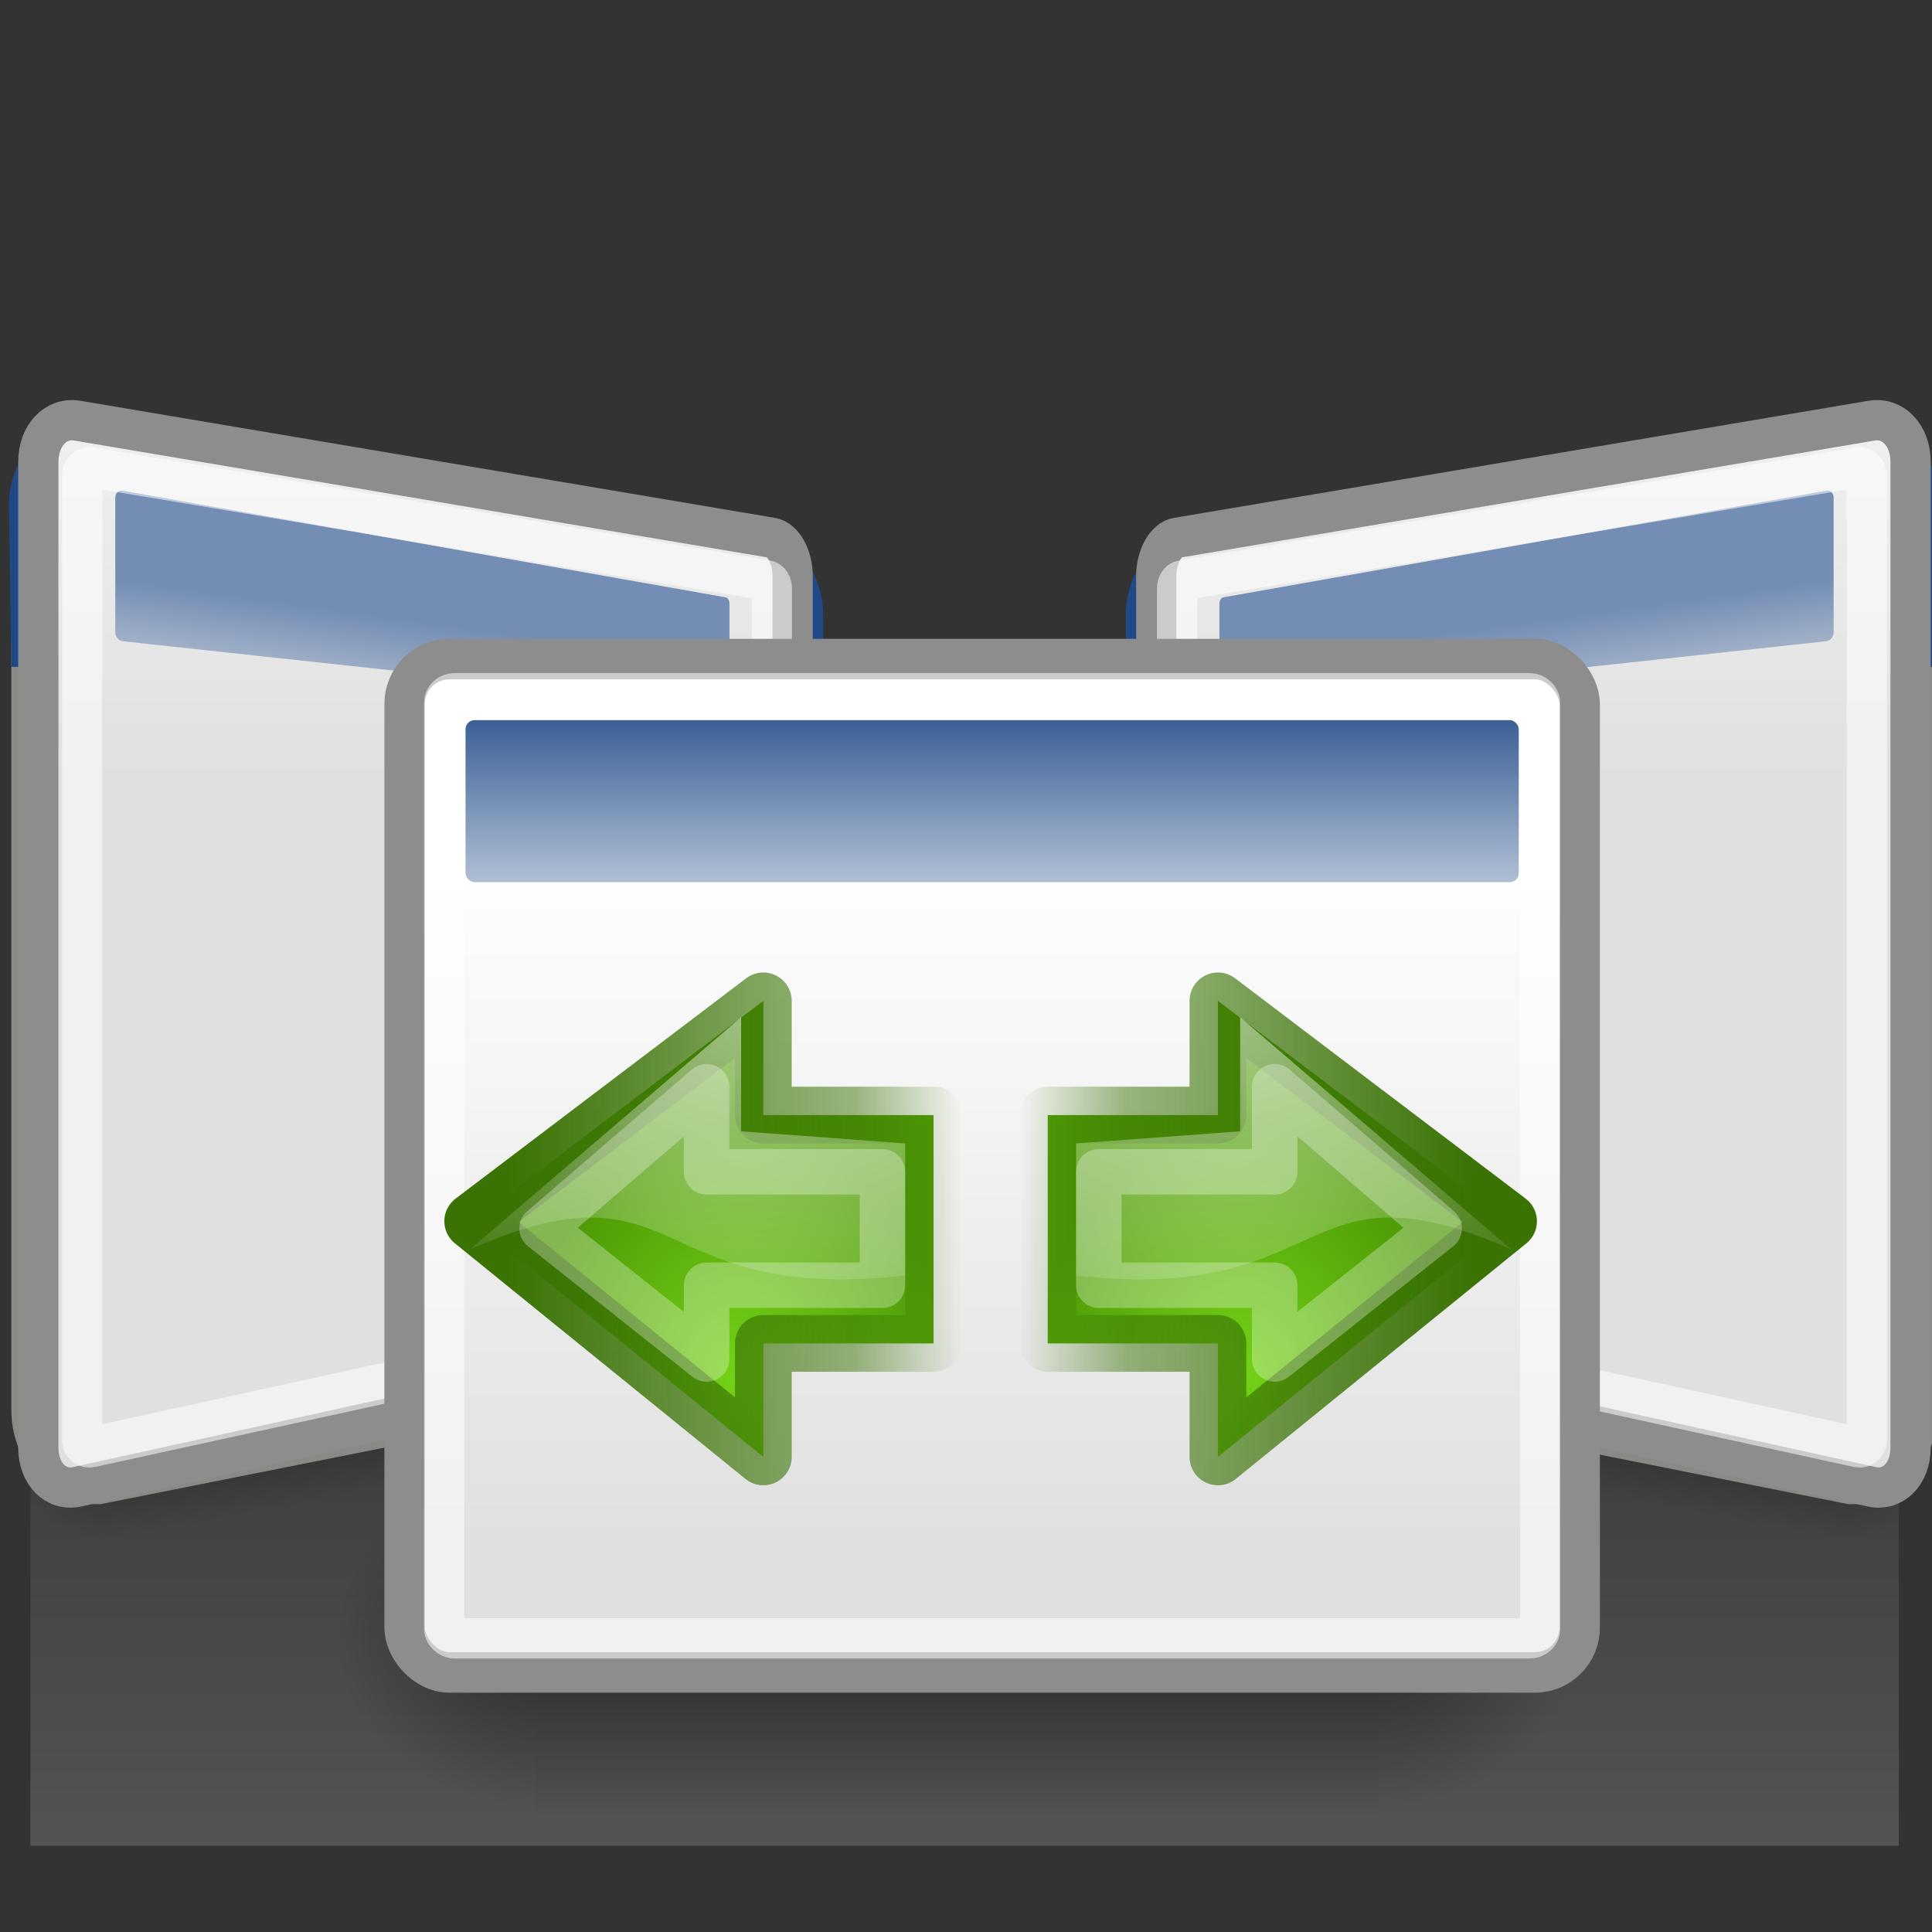 <?xml version="1.0" encoding="UTF-8" standalone="no"?>
<!-- Created with Inkscape (http://www.inkscape.org/) -->

<svg
   xmlns:dc="http://purl.org/dc/elements/1.1/"
   xmlns:cc="http://creativecommons.org/ns#"
   xmlns:rdf="http://www.w3.org/1999/02/22-rdf-syntax-ns#"
   xmlns:svg="http://www.w3.org/2000/svg"
   xmlns="http://www.w3.org/2000/svg"
   xmlns:xlink="http://www.w3.org/1999/xlink"
   xmlns:sodipodi="http://sodipodi.sourceforge.net/DTD/sodipodi-0.dtd"
   xmlns:inkscape="http://www.inkscape.org/namespaces/inkscape"
   inkscape:output_extension="org.inkscape.output.svg.inkscape"
   sodipodi:docname="plugin-shift.svg"
   inkscape:version="0.47+devel r9474"
   sodipodi:version="0.32"
   id="svg11622"
   height="48"
   width="48"
   version="1.0">
  <rect width="100%" height="100%" fill="#333333" stroke="none"/>
  <sodipodi:namedview
     inkscape:window-height="710"
     inkscape:window-width="1278"
     inkscape:pageshadow="2"
     inkscape:pageopacity="0.0"
     guidetolerance="10.0"
     gridtolerance="10.0"
     objecttolerance="10.0"
     borderopacity="1.0"
     bordercolor="#666666"
     pagecolor="#ffffff"
     id="base"
     showguides="true"
     inkscape:guide-bbox="true"
     inkscape:zoom="7.5572037"
     inkscape:cx="0.77712459"
     inkscape:cy="24.172612"
     inkscape:window-x="0"
     inkscape:window-y="49"
     inkscape:current-layer="svg11622"
     showgrid="false"
     inkscape:snap-global="false"
     inkscape:showpageshadow="false"
     showborder="true"
     inkscape:window-maximized="0">
    <inkscape:grid
       snapvisiblegridlinesonly="true"
       empspacing="5"
       enabled="true"
       visible="true"
       id="grid8136"
       type="xygrid" />
  </sodipodi:namedview>
  <defs
     id="defs11624">
    <linearGradient
       id="linearGradient5919"
       inkscape:collect="always">
      <stop
         id="stop5921"
         offset="0"
         style="stop-color:#738db4;stop-opacity:1;" />
      <stop
         id="stop5923"
         offset="1"
         style="stop-color:#738db4;stop-opacity:0;" />
    </linearGradient>
    <linearGradient
       id="linearGradient4273"
       inkscape:collect="always">
      <stop
         id="stop4275"
         offset="0"
         style="stop-color:#d3d7cf;stop-opacity:1" />
      <stop
         id="stop4277"
         offset="1"
         style="stop-color:#000000;stop-opacity:1" />
    </linearGradient>
    <linearGradient
       id="linearGradient47870">
      <stop
         offset="0"
         style="stop-color:#000000;stop-opacity:0"
         id="stop47872" />
      <stop
         offset="0.5"
         style="stop-color:#000000;stop-opacity:1"
         id="stop47878" />
      <stop
         offset="1"
         style="stop-color:#000000;stop-opacity:0"
         id="stop47874" />
    </linearGradient>
    <linearGradient
       id="linearGradient51765">
      <stop
         offset="0"
         style="stop-color:#000000;stop-opacity:1"
         id="stop51767" />
      <stop
         offset="1"
         style="stop-color:#000000;stop-opacity:0"
         id="stop51769" />
    </linearGradient>
    <linearGradient
       id="linearGradient2781">
      <stop
         offset="0"
         style="stop-color:#d3d7cf;stop-opacity:1"
         id="stop2783" />
      <stop
         offset="1"
         style="stop-color:#eeeeec;stop-opacity:1"
         id="stop2785" />
    </linearGradient>
    <linearGradient
       id="linearGradient3674">
      <stop
         offset="0"
         style="stop-color:#3465a4;stop-opacity:1"
         id="stop3676" />
      <stop
         offset="1"
         style="stop-color:#729fcf;stop-opacity:1"
         id="stop3678" />
    </linearGradient>
    <linearGradient
       id="linearGradient3690">
      <stop
         offset="0"
         style="stop-color:#ffffff;stop-opacity:1"
         id="stop3692" />
      <stop
         offset="1"
         style="stop-color:#ffffff;stop-opacity:0.469"
         id="stop3694" />
    </linearGradient>
    <linearGradient
       gradientTransform="matrix(0.732,0,0,0.652,0.846,3.906)"
       gradientUnits="userSpaceOnUse"
       y2="34"
       x2="30.625"
       y1="64.375"
       x1="30.625"
       id="linearGradient4279"
       xlink:href="#linearGradient4273"
       inkscape:collect="always" />
    <linearGradient
       id="linearGradient5048">
      <stop
         id="stop5050"
         offset="0"
         style="stop-color:black;stop-opacity:0;" />
      <stop
         style="stop-color:black;stop-opacity:1;"
         offset="0.5"
         id="stop5056" />
      <stop
         id="stop5052"
         offset="1"
         style="stop-color:black;stop-opacity:0;" />
    </linearGradient>
    <linearGradient
       id="linearGradient5060"
       inkscape:collect="always">
      <stop
         id="stop5062"
         offset="0"
         style="stop-color:black;stop-opacity:1;" />
      <stop
         id="stop5064"
         offset="1"
         style="stop-color:black;stop-opacity:0;" />
    </linearGradient>
    <linearGradient
       id="linearGradient3832">
      <stop
         id="stop3834"
         offset="0"
         style="stop-color:#ffffff;stop-opacity:1;" />
      <stop
         id="stop3836"
         offset="1"
         style="stop-color:#e0e0e0;stop-opacity:1;" />
    </linearGradient>
    <linearGradient
       id="linearGradient4816"
       inkscape:collect="always">
      <stop
         id="stop4818"
         offset="0"
         style="stop-color:#204a87;stop-opacity:1;" />
      <stop
         id="stop4820"
         offset="1"
         style="stop-color:#204a87;stop-opacity:0;" />
    </linearGradient>
    <linearGradient
       inkscape:collect="always"
       xlink:href="#linearGradient5048"
       id="linearGradient6294"
       gradientUnits="userSpaceOnUse"
       gradientTransform="matrix(2.774,0,0,1.97,-1892.179,-872.885)"
       x1="302.857"
       y1="366.648"
       x2="302.857"
       y2="609.505" />
    <radialGradient
       inkscape:collect="always"
       xlink:href="#linearGradient5060"
       id="radialGradient6296"
       gradientUnits="userSpaceOnUse"
       gradientTransform="matrix(2.774,0,0,1.97,-1891.633,-872.885)"
       cx="605.714"
       cy="486.648"
       fx="605.714"
       fy="486.648"
       r="117.143" />
    <radialGradient
       inkscape:collect="always"
       xlink:href="#linearGradient5060"
       id="radialGradient6298"
       gradientUnits="userSpaceOnUse"
       gradientTransform="matrix(-2.774,0,0,1.97,112.762,-872.885)"
       cx="605.714"
       cy="486.648"
       fx="605.714"
       fy="486.648"
       r="117.143" />
    <linearGradient
       inkscape:collect="always"
       xlink:href="#linearGradient3832"
       id="linearGradient6300"
       gradientUnits="userSpaceOnUse"
       gradientTransform="matrix(9.359,0,0,8.175,-302.071,87.365)"
       x1="17.881"
       y1="11.073"
       x2="17.881"
       y2="21.768" />
    <linearGradient
       inkscape:collect="always"
       xlink:href="#linearGradient4816"
       id="linearGradient6302"
       gradientUnits="userSpaceOnUse"
       gradientTransform="matrix(9.417,0,0,8.301,-300.261,91.621)"
       x1="13.268"
       y1="7.719"
       x2="13.268"
       y2="12.481" />
    <linearGradient
       inkscape:collect="always"
       xlink:href="#linearGradient47870"
       id="linearGradient3178"
       gradientUnits="userSpaceOnUse"
       gradientTransform="matrix(0.979,0,0,0.715,-8.501,52.113)"
       x1="32.085"
       y1="-14.402"
       x2="32.085"
       y2="-5.563" />
    <radialGradient
       inkscape:collect="always"
       xlink:href="#linearGradient51765"
       id="radialGradient3180"
       gradientUnits="userSpaceOnUse"
       gradientTransform="matrix(1.958,-8.146468e-7,6.6614241e-7,1.457,-59.018,62.738)"
       cx="51.438"
       cy="-12.203"
       fx="51.438"
       fy="-12.203"
       r="2.172" />
    <radialGradient
       inkscape:collect="always"
       xlink:href="#linearGradient51765"
       id="radialGradient3182"
       gradientUnits="userSpaceOnUse"
       gradientTransform="matrix(-1.958,-9.2540678e-8,-1.2888861e-7,1.457,110.018,62.738)"
       cx="51.438"
       cy="-12.203"
       fx="51.438"
       fy="-12.203"
       r="2.172" />
    <linearGradient
       inkscape:collect="always"
       xlink:href="#linearGradient2781"
       id="linearGradient3184"
       gradientUnits="userSpaceOnUse"
       gradientTransform="matrix(0.832,0,0,0.794,48.73,7.391)"
       x1="24.926"
       y1="40"
       x2="24.926"
       y2="19.539" />
    <linearGradient
       inkscape:collect="always"
       xlink:href="#linearGradient3674"
       id="linearGradient3186"
       gradientUnits="userSpaceOnUse"
       gradientTransform="matrix(0.832,0,0,0.863,48.73,6.423)"
       x1="23.069"
       y1="6.799"
       x2="23.069"
       y2="12.403" />
    <linearGradient
       inkscape:collect="always"
       xlink:href="#linearGradient3690"
       id="linearGradient3188"
       gradientUnits="userSpaceOnUse"
       gradientTransform="matrix(0.758,0,0,0.758,50.579,8.101)"
       x1="9.5"
       y1="16.264"
       x2="9.5"
       y2="13.409" />
    <linearGradient
       inkscape:collect="always"
       xlink:href="#linearGradient3832"
       id="linearGradient3190"
       gradientUnits="userSpaceOnUse"
       gradientTransform="matrix(9.359,0,0,8.175,406.981,-86.499)"
       x1="17.881"
       y1="11.073"
       x2="17.881"
       y2="21.768" />
    <linearGradient
       inkscape:collect="always"
       xlink:href="#linearGradient5919"
       id="linearGradient3192"
       gradientUnits="userSpaceOnUse"
       gradientTransform="matrix(0.902,0,0,0.902,180.785,-27.42)"
       x1="238.259"
       y1="108.91"
       x2="241.121"
       y2="129.659" />
    <linearGradient
       inkscape:collect="always"
       xlink:href="#linearGradient47870"
       id="linearGradient3194"
       gradientUnits="userSpaceOnUse"
       gradientTransform="matrix(0.979,0,0,0.715,-8.501,52.113)"
       x1="32.085"
       y1="-14.402"
       x2="32.085"
       y2="-5.563" />
    <radialGradient
       inkscape:collect="always"
       xlink:href="#linearGradient51765"
       id="radialGradient3196"
       gradientUnits="userSpaceOnUse"
       gradientTransform="matrix(1.958,-8.146468e-7,6.6614241e-7,1.457,-59.018,62.738)"
       cx="51.438"
       cy="-12.203"
       fx="51.438"
       fy="-12.203"
       r="2.172" />
    <radialGradient
       inkscape:collect="always"
       xlink:href="#linearGradient51765"
       id="radialGradient3198"
       gradientUnits="userSpaceOnUse"
       gradientTransform="matrix(-1.958,-9.2540678e-8,-1.2888861e-7,1.457,110.018,62.738)"
       cx="51.438"
       cy="-12.203"
       fx="51.438"
       fy="-12.203"
       r="2.172" />
    <linearGradient
       inkscape:collect="always"
       xlink:href="#linearGradient2781"
       id="linearGradient3200"
       gradientUnits="userSpaceOnUse"
       gradientTransform="matrix(0.832,0,0,0.794,48.73,7.391)"
       x1="24.926"
       y1="40"
       x2="24.926"
       y2="19.539" />
    <linearGradient
       inkscape:collect="always"
       xlink:href="#linearGradient3674"
       id="linearGradient3202"
       gradientUnits="userSpaceOnUse"
       gradientTransform="matrix(0.832,0,0,0.863,48.73,6.423)"
       x1="23.069"
       y1="6.799"
       x2="23.069"
       y2="12.403" />
    <linearGradient
       inkscape:collect="always"
       xlink:href="#linearGradient3690"
       id="linearGradient3204"
       gradientUnits="userSpaceOnUse"
       gradientTransform="matrix(0.758,0,0,0.758,50.579,8.101)"
       x1="9.5"
       y1="16.264"
       x2="9.5"
       y2="13.409" />
    <linearGradient
       inkscape:collect="always"
       xlink:href="#linearGradient3832"
       id="linearGradient3206"
       gradientUnits="userSpaceOnUse"
       gradientTransform="matrix(9.359,0,0,8.175,406.981,-86.499)"
       x1="17.881"
       y1="11.073"
       x2="17.881"
       y2="21.768" />
    <linearGradient
       inkscape:collect="always"
       xlink:href="#linearGradient5919"
       id="linearGradient3208"
       gradientUnits="userSpaceOnUse"
       gradientTransform="matrix(0.902,0,0,0.902,180.785,-27.42)"
       x1="238.259"
       y1="108.91"
       x2="241.121"
       y2="129.659" />
    <radialGradient
       inkscape:collect="always"
       xlink:href="#linearGradient2591"
       id="radialGradient3200"
       gradientUnits="userSpaceOnUse"
       gradientTransform="matrix(0.843,0,0,1.02,4.499,1.382)"
       cx="22.292"
       cy="32.798"
       fx="22.292"
       fy="32.798"
       r="16.956" />
    <linearGradient
       id="linearGradient2591">
      <stop
         style="stop-color: rgb(115, 210, 22);"
         offset="0"
         id="stop2593" />
      <stop
         style="stop-color: rgb(78, 154, 6);"
         offset="1"
         id="stop2595" />
    </linearGradient>
    <linearGradient
       inkscape:collect="always"
       xlink:href="#linearGradient3687"
       id="linearGradient3202-8"
       gradientUnits="userSpaceOnUse"
       x1="39.08"
       y1="26.591"
       x2="8.015"
       y2="26.591" />
    <linearGradient
       id="linearGradient3687">
      <stop
         style="stop-color: rgb(58, 115, 4); stop-opacity: 1;"
         offset="0"
         id="stop3689" />
      <stop
         id="stop3695"
         offset="0.762"
         style="stop-color: rgb(58, 115, 4); stop-opacity: 0.498;" />
      <stop
         style="stop-color: rgb(58, 115, 4); stop-opacity: 0;"
         offset="1"
         id="stop3691" />
    </linearGradient>
    <radialGradient
       inkscape:collect="always"
       xlink:href="#linearGradient8650-2"
       id="radialGradient3204"
       gradientUnits="userSpaceOnUse"
       gradientTransform="matrix(2.047,0,0,1.558,-18.353,5.392)"
       cx="19.701"
       cy="2.897"
       fx="19.701"
       fy="2.897"
       r="17.171" />
    <linearGradient
       id="linearGradient8650-2"
       inkscape:collect="always">
      <stop
         id="stop8652-9"
         offset="0"
         style="stop-color: rgb(255, 255, 255); stop-opacity: 1;" />
      <stop
         id="stop8654-9"
         offset="1"
         style="stop-color: rgb(255, 255, 255); stop-opacity: 0;" />
    </linearGradient>
    <radialGradient
       inkscape:collect="always"
       xlink:href="#linearGradient2591"
       id="radialGradient3412"
       gradientUnits="userSpaceOnUse"
       gradientTransform="matrix(0.843,0,0,1.02,4.499,1.382)"
       cx="22.292"
       cy="32.798"
       fx="22.292"
       fy="32.798"
       r="16.956" />
    <linearGradient
       inkscape:collect="always"
       xlink:href="#linearGradient3687"
       id="linearGradient3414"
       gradientUnits="userSpaceOnUse"
       x1="39.08"
       y1="26.591"
       x2="8.015"
       y2="26.591" />
    <radialGradient
       inkscape:collect="always"
       xlink:href="#linearGradient8650-2"
       id="radialGradient3416"
       gradientUnits="userSpaceOnUse"
       gradientTransform="matrix(2.047,0,0,1.558,-18.353,5.392)"
       cx="19.701"
       cy="2.897"
       fx="19.701"
       fy="2.897"
       r="17.171" />
    <linearGradient
       inkscape:collect="always"
       xlink:href="#linearGradient3832"
       id="linearGradient3092"
       gradientUnits="userSpaceOnUse"
       gradientTransform="matrix(9.359,0,0,8.175,406.981,-86.499)"
       x1="17.881"
       y1="11.073"
       x2="17.881"
       y2="21.768" />
    <linearGradient
       inkscape:collect="always"
       xlink:href="#linearGradient5919"
       id="linearGradient3094"
       gradientUnits="userSpaceOnUse"
       gradientTransform="matrix(0.902,0,0,0.902,180.785,-27.42)"
       x1="238.259"
       y1="108.91"
       x2="241.121"
       y2="129.659" />
    <linearGradient
       inkscape:collect="always"
       xlink:href="#linearGradient5919"
       id="linearGradient3098"
       gradientUnits="userSpaceOnUse"
       gradientTransform="matrix(0.175,0,0,0.18,-2.351,-4.332)"
       x1="238.259"
       y1="108.91"
       x2="241.121"
       y2="129.659" />
    <linearGradient
       inkscape:collect="always"
       xlink:href="#linearGradient3832"
       id="linearGradient3101"
       gradientUnits="userSpaceOnUse"
       gradientTransform="matrix(1.815,0,0,1.631,41.507,-16.117)"
       x1="17.881"
       y1="11.073"
       x2="17.881"
       y2="21.768" />
    <linearGradient
       inkscape:collect="always"
       xlink:href="#linearGradient47870"
       id="linearGradient3103"
       gradientUnits="userSpaceOnUse"
       gradientTransform="matrix(0.979,0,0,0.715,-8.501,52.113)"
       x1="32.085"
       y1="-14.402"
       x2="32.085"
       y2="-5.563" />
    <radialGradient
       inkscape:collect="always"
       xlink:href="#linearGradient51765"
       id="radialGradient3105"
       gradientUnits="userSpaceOnUse"
       gradientTransform="matrix(1.958,-8.146468e-7,6.6614241e-7,1.457,-59.018,62.738)"
       cx="51.438"
       cy="-12.203"
       fx="51.438"
       fy="-12.203"
       r="2.172" />
    <radialGradient
       inkscape:collect="always"
       xlink:href="#linearGradient51765"
       id="radialGradient3107"
       gradientUnits="userSpaceOnUse"
       gradientTransform="matrix(-1.958,-9.2540678e-8,-1.2888861e-7,1.457,110.018,62.738)"
       cx="51.438"
       cy="-12.203"
       fx="51.438"
       fy="-12.203"
       r="2.172" />
    <linearGradient
       inkscape:collect="always"
       xlink:href="#linearGradient2781"
       id="linearGradient3109"
       gradientUnits="userSpaceOnUse"
       gradientTransform="matrix(0.832,0,0,0.794,48.73,7.391)"
       x1="24.926"
       y1="40"
       x2="24.926"
       y2="19.539" />
    <linearGradient
       inkscape:collect="always"
       xlink:href="#linearGradient3674"
       id="linearGradient3111"
       gradientUnits="userSpaceOnUse"
       gradientTransform="matrix(0.832,0,0,0.863,48.73,6.423)"
       x1="23.069"
       y1="6.799"
       x2="23.069"
       y2="12.403" />
    <linearGradient
       inkscape:collect="always"
       xlink:href="#linearGradient3690"
       id="linearGradient3113"
       gradientUnits="userSpaceOnUse"
       gradientTransform="matrix(0.758,0,0,0.758,50.579,8.101)"
       x1="9.5"
       y1="16.264"
       x2="9.5"
       y2="13.409" />
    <linearGradient
       inkscape:collect="always"
       xlink:href="#linearGradient3690"
       id="linearGradient3116"
       gradientUnits="userSpaceOnUse"
       gradientTransform="matrix(0.514,0,0,0.59,25.218,9.532)"
       x1="9.5"
       y1="16.264"
       x2="9.5"
       y2="13.409" />
    <linearGradient
       inkscape:collect="always"
       xlink:href="#linearGradient3674"
       id="linearGradient3119"
       gradientUnits="userSpaceOnUse"
       gradientTransform="matrix(0.564,0,0,0.672,23.965,8.224)"
       x1="23.069"
       y1="6.799"
       x2="23.069"
       y2="12.403" />
    <linearGradient
       inkscape:collect="always"
       xlink:href="#linearGradient2781"
       id="linearGradient3122"
       gradientUnits="userSpaceOnUse"
       gradientTransform="matrix(0.564,0,0,0.619,23.965,8.978)"
       x1="24.926"
       y1="40"
       x2="24.926"
       y2="19.539" />
    <linearGradient
       inkscape:collect="always"
       xlink:href="#linearGradient3832"
       id="linearGradient3908"
       gradientUnits="userSpaceOnUse"
       gradientTransform="matrix(9.359,0,0,8.175,406.981,-86.499)"
       x1="17.881"
       y1="11.073"
       x2="17.881"
       y2="21.768" />
    <linearGradient
       inkscape:collect="always"
       xlink:href="#linearGradient5919"
       id="linearGradient3910"
       gradientUnits="userSpaceOnUse"
       gradientTransform="matrix(0.902,0,0,0.902,180.785,-27.42)"
       x1="238.259"
       y1="108.91"
       x2="241.121"
       y2="129.659" />
    <linearGradient
       inkscape:collect="always"
       xlink:href="#linearGradient5919"
       id="linearGradient3914"
       gradientUnits="userSpaceOnUse"
       gradientTransform="matrix(-0.175,0,0,0.18,50.772,-4.332)"
       x1="238.259"
       y1="108.91"
       x2="241.121"
       y2="129.659" />
    <linearGradient
       inkscape:collect="always"
       xlink:href="#linearGradient3832"
       id="linearGradient3917"
       gradientUnits="userSpaceOnUse"
       gradientTransform="matrix(-1.815,0,0,1.631,6.914,-16.117)"
       x1="17.881"
       y1="11.073"
       x2="17.881"
       y2="21.768" />
    <linearGradient
       inkscape:collect="always"
       xlink:href="#linearGradient47870"
       id="linearGradient3919"
       gradientUnits="userSpaceOnUse"
       gradientTransform="matrix(0.979,0,0,0.715,-8.501,52.113)"
       x1="32.085"
       y1="-14.402"
       x2="32.085"
       y2="-5.563" />
    <radialGradient
       inkscape:collect="always"
       xlink:href="#linearGradient51765"
       id="radialGradient3921"
       gradientUnits="userSpaceOnUse"
       gradientTransform="matrix(1.958,-8.146468e-7,6.6614241e-7,1.457,-59.018,62.738)"
       cx="51.438"
       cy="-12.203"
       fx="51.438"
       fy="-12.203"
       r="2.172" />
    <radialGradient
       inkscape:collect="always"
       xlink:href="#linearGradient51765"
       id="radialGradient3923"
       gradientUnits="userSpaceOnUse"
       gradientTransform="matrix(-1.958,-9.2540678e-8,-1.2888861e-7,1.457,110.018,62.738)"
       cx="51.438"
       cy="-12.203"
       fx="51.438"
       fy="-12.203"
       r="2.172" />
    <linearGradient
       inkscape:collect="always"
       xlink:href="#linearGradient2781"
       id="linearGradient3925"
       gradientUnits="userSpaceOnUse"
       gradientTransform="matrix(0.832,0,0,0.794,48.73,7.391)"
       x1="24.926"
       y1="40"
       x2="24.926"
       y2="19.539" />
    <linearGradient
       inkscape:collect="always"
       xlink:href="#linearGradient3674"
       id="linearGradient3927"
       gradientUnits="userSpaceOnUse"
       gradientTransform="matrix(0.832,0,0,0.863,48.73,6.423)"
       x1="23.069"
       y1="6.799"
       x2="23.069"
       y2="12.403" />
    <linearGradient
       inkscape:collect="always"
       xlink:href="#linearGradient3690"
       id="linearGradient3929"
       gradientUnits="userSpaceOnUse"
       gradientTransform="matrix(0.758,0,0,0.758,50.579,8.101)"
       x1="9.5"
       y1="16.264"
       x2="9.5"
       y2="13.409" />
    <linearGradient
       inkscape:collect="always"
       xlink:href="#linearGradient3690"
       id="linearGradient3932"
       gradientUnits="userSpaceOnUse"
       gradientTransform="matrix(-0.514,0,0,0.59,23.202,9.532)"
       x1="9.5"
       y1="16.264"
       x2="9.5"
       y2="13.409" />
    <linearGradient
       inkscape:collect="always"
       xlink:href="#linearGradient3674"
       id="linearGradient3935"
       gradientUnits="userSpaceOnUse"
       gradientTransform="matrix(-0.564,0,0,0.672,24.456,8.224)"
       x1="23.069"
       y1="6.799"
       x2="23.069"
       y2="12.403" />
    <linearGradient
       inkscape:collect="always"
       xlink:href="#linearGradient2781"
       id="linearGradient3938"
       gradientUnits="userSpaceOnUse"
       gradientTransform="matrix(-0.564,0,0,0.619,24.456,8.978)"
       x1="24.926"
       y1="40"
       x2="24.926"
       y2="19.539" />
    <linearGradient
       inkscape:collect="always"
       xlink:href="#linearGradient4816"
       id="linearGradient3946"
       gradientUnits="userSpaceOnUse"
       gradientTransform="matrix(1.826,0,0,1.609,0.423,4.533)"
       x1="13.268"
       y1="7.719"
       x2="13.268"
       y2="12.481" />
    <linearGradient
       inkscape:collect="always"
       xlink:href="#linearGradient3832"
       id="linearGradient3949"
       gradientUnits="userSpaceOnUse"
       gradientTransform="matrix(1.815,0,0,1.585,0.072,3.708)"
       x1="17.881"
       y1="11.073"
       x2="17.881"
       y2="21.768" />
    <linearGradient
       inkscape:collect="always"
       xlink:href="#linearGradient5048"
       id="linearGradient3955"
       gradientUnits="userSpaceOnUse"
       gradientTransform="matrix(2.774,0,0,1.97,-1892.179,-872.885)"
       x1="302.857"
       y1="366.648"
       x2="302.857"
       y2="609.505" />
    <radialGradient
       inkscape:collect="always"
       xlink:href="#linearGradient5060"
       id="radialGradient3957"
       gradientUnits="userSpaceOnUse"
       gradientTransform="matrix(2.774,0,0,1.97,-1891.633,-872.885)"
       cx="605.714"
       cy="486.648"
       fx="605.714"
       fy="486.648"
       r="117.143" />
    <radialGradient
       inkscape:collect="always"
       xlink:href="#linearGradient5060"
       id="radialGradient3959"
       gradientUnits="userSpaceOnUse"
       gradientTransform="matrix(-2.774,0,0,1.97,112.762,-872.885)"
       cx="605.714"
       cy="486.648"
       fx="605.714"
       fy="486.648"
       r="117.143" />
    <radialGradient
       inkscape:collect="always"
       xlink:href="#linearGradient5060"
       id="radialGradient3962"
       gradientUnits="userSpaceOnUse"
       gradientTransform="matrix(-0.043,0,0,0.036,39.45,23.176)"
       cx="605.714"
       cy="486.648"
       fx="605.714"
       fy="486.648"
       r="117.143" />
    <radialGradient
       inkscape:collect="always"
       xlink:href="#linearGradient5060"
       id="radialGradient3965"
       gradientUnits="userSpaceOnUse"
       gradientTransform="matrix(0.043,0,0,0.036,8.118,23.176)"
       cx="605.714"
       cy="486.648"
       fx="605.714"
       fy="486.648"
       r="117.143" />
    <linearGradient
       inkscape:collect="always"
       xlink:href="#linearGradient5048"
       id="linearGradient3968"
       gradientUnits="userSpaceOnUse"
       gradientTransform="matrix(0.043,0,0,0.036,8.109,23.176)"
       x1="302.857"
       y1="366.648"
       x2="302.857"
       y2="609.505" />
    <linearGradient
       inkscape:collect="always"
       xlink:href="#linearGradient47870"
       id="linearGradient3970"
       gradientUnits="userSpaceOnUse"
       gradientTransform="matrix(0.979,0,0,0.715,-8.501,52.113)"
       x1="32.085"
       y1="-14.402"
       x2="32.085"
       y2="-5.563" />
    <radialGradient
       inkscape:collect="always"
       xlink:href="#linearGradient51765"
       id="radialGradient3972"
       gradientUnits="userSpaceOnUse"
       gradientTransform="matrix(1.958,-8.146468e-7,6.6614241e-7,1.457,-59.018,62.738)"
       cx="51.438"
       cy="-12.203"
       fx="51.438"
       fy="-12.203"
       r="2.172" />
    <radialGradient
       inkscape:collect="always"
       xlink:href="#linearGradient51765"
       id="radialGradient3974"
       gradientUnits="userSpaceOnUse"
       gradientTransform="matrix(-1.958,-9.2540678e-8,-1.2888861e-7,1.457,110.018,62.738)"
       cx="51.438"
       cy="-12.203"
       fx="51.438"
       fy="-12.203"
       r="2.172" />
    <linearGradient
       inkscape:collect="always"
       xlink:href="#linearGradient47870"
       id="linearGradient3976"
       gradientUnits="userSpaceOnUse"
       gradientTransform="matrix(0.979,0,0,0.715,-8.501,52.113)"
       x1="32.085"
       y1="-14.402"
       x2="32.085"
       y2="-5.563" />
    <radialGradient
       inkscape:collect="always"
       xlink:href="#linearGradient51765"
       id="radialGradient3978"
       gradientUnits="userSpaceOnUse"
       gradientTransform="matrix(1.958,-8.146468e-7,6.6614241e-7,1.457,-59.018,62.738)"
       cx="51.438"
       cy="-12.203"
       fx="51.438"
       fy="-12.203"
       r="2.172" />
    <radialGradient
       inkscape:collect="always"
       xlink:href="#linearGradient51765"
       id="radialGradient3980"
       gradientUnits="userSpaceOnUse"
       gradientTransform="matrix(-1.958,-9.2540678e-8,-1.2888861e-7,1.457,110.018,62.738)"
       cx="51.438"
       cy="-12.203"
       fx="51.438"
       fy="-12.203"
       r="2.172" />
  </defs>
  <rect
     y="26.063"
     x="0.755"
     height="19.795"
     width="46.42"
     id="rect2916"
     style="opacity:0.2;fill:url(#linearGradient4279);fill-opacity:1;fill-rule:evenodd;stroke:none" />
  <g
     id="g3156"
     transform="matrix(-0.491,0.093,0.102,0.706,18.43,0.357)">
    <rect
       id="rect3158"
       style="opacity:0.3;fill:url(#linearGradient3970);fill-opacity:1;fill-rule:evenodd;stroke:none"
       y="41.809"
       x="9.322"
       height="6.323"
       width="32.357" />
    <path
       inkscape:connector-curvature="0"
       id="path3160"
       style="opacity:0.3;fill:url(#radialGradient3972);fill-opacity:1;fill-rule:evenodd;stroke:none"
       d="m 41.678,41.8 0,6.327 c 2.344,-0.024 4.252,-1.421 4.252,-3.152 0,-1.731 -1.908,-3.151 -4.252,-3.175 z" />
    <path
       inkscape:connector-curvature="0"
       id="path3162"
       style="opacity:0.3;fill:url(#radialGradient3974);fill-opacity:1;fill-rule:evenodd;stroke:none"
       d="m 9.322,41.8 0,6.327 C 6.978,48.103 5.07,46.705 5.07,44.974 c 0,-1.731 1.908,-3.151 4.252,-3.175 z" />
  </g>
  <path
     inkscape:connector-curvature="0"
     style="fill:url(#linearGradient3938);fill-opacity:1;stroke:#888a85;stroke-width:1.572;stroke-miterlimit:4;stroke-opacity:1"
     d="M 18.316,14.547 2.416,11.174 c -0.747,0 -1.348,0.695 -1.348,1.558 l 0,22.296 c 0,0.863 0.601,1.558 1.348,1.558 L 18.316,33.419 c 0.747,0 1.348,-0.695 1.348,-1.558 l 0,-15.756 c 0,-0.863 -0.601,-1.558 -1.348,-1.558 z"
     id="path3164"
     sodipodi:nodetypes="ccccccccc" />
  <path
     inkscape:connector-curvature="0"
     sodipodi:nodetypes="cccccc"
     id="path3166"
     d="m 19.665,17.66 0,-2.374 c 0,-0.745 -0.503,-1.345 -1.127,-1.345 L 2.137,11.207 c -0.625,0 -1.127,0.6 -1.127,1.345 l 0.057,4.006"
     style="fill:url(#linearGradient3935);fill-opacity:1;stroke:#204a87;stroke-width:1.572;stroke-miterlimit:4;stroke-opacity:1" />
  <path
     inkscape:connector-curvature="0"
     style="opacity:0.8;fill:none;stroke:url(#linearGradient3932);stroke-width:1.572;stroke-miterlimit:4;stroke-opacity:1"
     d="M 17.237,15.309 3.474,13.011 c -0.493,0 -0.89,0.379 -0.89,1.003 l 0.025,19.745 c 0,0.624 0.431,1.003 0.924,1.003 L 17.221,32.01 c 0.493,0 0.89,-0.503 0.89,-1.127 l 0,-14.375 c 0,-0.624 -0.381,-1.199 -0.874,-1.199 z"
     id="path3168"
     sodipodi:nodetypes="ccccccccc" />
  <path
     inkscape:connector-curvature="0"
     style="color:#000000;fill:url(#linearGradient3917);fill-opacity:1;fill-rule:evenodd;stroke:#8d8d8d;stroke-width:1;stroke-linecap:butt;stroke-linejoin:miter;stroke-miterlimit:4;stroke-opacity:1;stroke-dasharray:none;stroke-dashoffset:0;marker:none;visibility:visible;display:inline;overflow:visible"
     d="m 19.167,13.359 c 0,0 -17.248,-2.908 -17.248,-2.908 -0.532,-0.09 -0.967,0.367 -0.967,1.025 0,0 0,24.487 0,24.487 0,0.658 0.435,1.092 0.967,0.975 0,0 17.248,-3.795 17.248,-3.795 0.293,-0.064 0.526,-0.502 0.526,-0.982 0,0 0,-17.848 0,-17.848 0,-0.48 -0.233,-0.905 -0.526,-0.955 0,0 0,0 0,0"
     id="path3172" />
  <path
     id="path3174"
     d="m 18.03,14.841 c 0,0 -14.986,-2.651 -14.986,-2.651 -0.1,-0.018 -0.18,0.061 -0.18,0.177 0,0 0,3.336 0,3.336 0,0.116 0.081,0.217 0.18,0.228 0,0 14.986,1.622 14.986,1.622 0.052,0.006 0.094,-0.057 0.094,-0.14 0,0 0,-2.405 0,-2.405 0,-0.083 -0.042,-0.158 -0.094,-0.167 0,0 0,0 0,0"
     style="color:#000000;fill:url(#linearGradient3914);fill-opacity:1;fill-rule:evenodd;stroke:none;stroke-width:1;marker:none;visibility:visible;display:inline;overflow:visible"
     inkscape:connector-curvature="0" />
  <path
     inkscape:connector-curvature="0"
     style="color:#000000;fill:none;stroke:#ffffff;stroke-width:1;stroke-linecap:butt;stroke-linejoin:miter;stroke-miterlimit:4;stroke-opacity:0.545;stroke-dasharray:none;stroke-dashoffset:0;marker:none;visibility:visible;display:inline;overflow:visible"
     d="m 19.055,14.42 c 0,0 -16.788,-2.808 -16.788,-2.808 -0.126,-0.021 -0.227,0.07 -0.227,0.204 0,0 0,23.947 0,23.947 0,0.134 0.101,0.22 0.227,0.192 0,0 16.788,-3.668 16.788,-3.668 0.067,-0.015 0.121,-0.105 0.121,-0.203 0,0 0,-17.467 0,-17.467 0,-0.098 -0.054,-0.186 -0.121,-0.197 0,0 0,0 0,0"
     id="path3176" />
  <g
     transform="matrix(1.55,0,0,1.55,-74.77,-146.943)"
     id="layer2" />
  <g
     transform="matrix(1.55,0,0,1.55,-142.853,-228.892)"
     id="g4467" />
  <g
     transform="matrix(0.491,0.093,-0.102,0.706,29.99,0.357)"
     id="g2747">
    <rect
       width="32.357"
       height="6.323"
       x="9.322"
       y="41.809"
       style="opacity:0.3;fill:url(#linearGradient3976);fill-opacity:1;fill-rule:evenodd;stroke:none"
       id="rect2749" />
    <path
       d="m 41.678,41.8 0,6.327 c 2.344,-0.024 4.252,-1.421 4.252,-3.152 0,-1.731 -1.908,-3.151 -4.252,-3.175 z"
       style="opacity:0.3;fill:url(#radialGradient3978);fill-opacity:1;fill-rule:evenodd;stroke:none"
       id="path2751"
       inkscape:connector-curvature="0" />
    <path
       d="m 9.322,41.8 0,6.327 C 6.978,48.103 5.07,46.705 5.07,44.974 c 0,-1.731 1.908,-3.151 4.252,-3.175 z"
       style="opacity:0.3;fill:url(#radialGradient3980);fill-opacity:1;fill-rule:evenodd;stroke:none"
       id="path2753"
       inkscape:connector-curvature="0" />
  </g>
  <path
     sodipodi:nodetypes="ccccccccc"
     id="rect2755"
     d="m 30.104,14.547 15.901,-3.373 c 0.747,0 1.348,0.695 1.348,1.558 l 0,22.296 c 0,0.863 -0.601,1.558 -1.348,1.558 L 30.104,33.419 c -0.747,0 -1.348,-0.695 -1.348,-1.558 l 0,-15.756 c 0,-0.863 0.601,-1.558 1.348,-1.558 z"
     style="fill:url(#linearGradient3122);fill-opacity:1;stroke:#888a85;stroke-width:1.572;stroke-miterlimit:4;stroke-opacity:1"
     inkscape:connector-curvature="0" />
  <path
     style="fill:url(#linearGradient3119);fill-opacity:1;stroke:#204a87;stroke-width:1.572;stroke-miterlimit:4;stroke-opacity:1"
     d="m 28.756,17.66 0,-2.374 c 0,-0.745 0.503,-1.345 1.127,-1.345 l 16.401,-2.734 c 0.625,0 1.127,0.6 1.127,1.345 l -0.057,4.006"
     id="path2757"
     sodipodi:nodetypes="cccccc"
     inkscape:connector-curvature="0" />
  <path
     sodipodi:nodetypes="ccccccccc"
     id="rect2759"
     d="m 31.184,15.309 13.763,-2.298 c 0.493,0 0.89,0.379 0.89,1.003 l -0.025,19.745 c 0,0.624 -0.431,1.003 -0.924,1.003 L 31.199,32.01 c -0.493,0 -0.89,-0.503 -0.89,-1.127 l 0,-14.375 c 0,-0.624 0.381,-1.199 0.874,-1.199 z"
     style="opacity:0.8;fill:none;stroke:url(#linearGradient3116);stroke-width:1.572;stroke-miterlimit:4;stroke-opacity:1"
     inkscape:connector-curvature="0" />
  <path
     id="rect4828"
     d="m 29.253,13.359 c 0,0 17.248,-2.908 17.248,-2.908 0.532,-0.09 0.967,0.367 0.967,1.025 0,0 0,24.487 0,24.487 0,0.658 -0.435,1.092 -0.967,0.975 0,0 -17.248,-3.795 -17.248,-3.795 -0.293,-0.064 -0.526,-0.502 -0.526,-0.982 0,0 0,-17.848 0,-17.848 0,-0.48 0.233,-0.905 0.526,-0.955 0,0 0,0 0,0"
     style="color:#000000;fill:url(#linearGradient3101);fill-opacity:1;fill-rule:evenodd;stroke:#8d8d8d;stroke-width:1;stroke-linecap:butt;stroke-linejoin:miter;stroke-miterlimit:4;stroke-opacity:1;stroke-dasharray:none;stroke-dashoffset:0;marker:none;visibility:visible;display:inline;overflow:visible"
     inkscape:connector-curvature="0" />
  <path
     inkscape:connector-curvature="0"
     style="color:#000000;fill:url(#linearGradient3098);fill-opacity:1;fill-rule:evenodd;stroke:none;stroke-width:1;marker:none;visibility:visible;display:inline;overflow:visible"
     d="m 30.39,14.841 c 0,0 14.986,-2.651 14.986,-2.651 0.1,-0.018 0.18,0.061 0.18,0.177 0,0 0,3.336 0,3.336 0,0.116 -0.081,0.217 -0.18,0.228 0,0 -14.986,1.622 -14.986,1.622 -0.052,0.006 -0.094,-0.057 -0.094,-0.14 0,0 0,-2.405 0,-2.405 0,-0.083 0.042,-0.158 0.094,-0.167 0,0 0,0 0,0"
     id="rect4840" />
  <path
     id="rect5927"
     d="m 29.366,14.42 c 0,0 16.788,-2.808 16.788,-2.808 0.126,-0.021 0.227,0.07 0.227,0.204 0,0 0,23.947 0,23.947 0,0.134 -0.101,0.22 -0.227,0.192 0,0 -16.788,-3.668 -16.788,-3.668 -0.067,-0.015 -0.121,-0.105 -0.121,-0.203 0,0 0,-17.467 0,-17.467 0,-0.098 0.054,-0.186 0.121,-0.197 0,0 0,0 0,0"
     style="color:#000000;fill:none;stroke:#ffffff;stroke-width:1;stroke-linecap:butt;stroke-linejoin:miter;stroke-miterlimit:4;stroke-opacity:0.545;stroke-dasharray:none;stroke-dashoffset:0;marker:none;visibility:visible;display:inline;overflow:visible"
     inkscape:connector-curvature="0" />
  <rect
     style="opacity:0.402;color:#000000;fill:url(#linearGradient3968);fill-opacity:1;fill-rule:nonzero;stroke:none;stroke-width:1;marker:none;visibility:visible;display:inline;overflow:visible"
     id="rect4451"
     width="20.941"
     height="8.719"
     x="13.313"
     y="36.339" />
  <path
     style="opacity:0.402;color:#000000;fill:url(#radialGradient3965);fill-opacity:1;fill-rule:nonzero;stroke:none;stroke-width:1;marker:none;visibility:visible;display:inline;overflow:visible"
     d="m 34.254,36.34 c 0,0 0,8.719 0,8.719 2.233,0.016 5.399,-1.953 5.399,-4.36 0,-2.406 -2.492,-4.359 -5.399,-4.359 z"
     id="path4453"
     sodipodi:nodetypes="cccc"
     inkscape:connector-curvature="0" />
  <path
     sodipodi:nodetypes="cccc"
     id="path4455"
     d="m 13.313,36.34 c 0,0 0,8.719 0,8.719 -2.233,0.016 -5.399,-1.953 -5.399,-4.36 0,-2.406 2.492,-4.359 5.399,-4.359 z"
     style="opacity:0.402;color:#000000;fill:url(#radialGradient3962);fill-opacity:1;fill-rule:nonzero;stroke:none;stroke-width:1;marker:none;visibility:visible;display:inline;overflow:visible"
     inkscape:connector-curvature="0" />
  <rect
     ry="1.113"
     rx="1.113"
     y="16.375"
     x="10.053"
     height="25.176"
     width="29.193"
     id="rect4457"
     style="color:#000000;fill:url(#linearGradient3949);fill-opacity:1;fill-rule:evenodd;stroke:#8d8d8d;stroke-width:1.006;stroke-linecap:butt;stroke-linejoin:miter;stroke-miterlimit:4;stroke-opacity:1;stroke-dasharray:none;stroke-dashoffset:0;marker:none;visibility:visible;display:inline;overflow:visible" />
  <rect
     ry="0.224"
     rx="0.224"
     y="17.892"
     x="11.566"
     height="4.026"
     width="26.167"
     id="rect4459"
     style="color:#000000;fill:url(#linearGradient3946);fill-opacity:1;fill-rule:evenodd;stroke:none;stroke-width:1;marker:none;visibility:visible;display:inline;overflow:visible" />
  <rect
     style="color:#000000;fill:none;stroke:#ffffff;stroke-width:1;stroke-linecap:butt;stroke-linejoin:miter;stroke-miterlimit:4;stroke-opacity:0.545;stroke-dasharray:none;stroke-dashoffset:0;marker:none;visibility:visible;display:inline;overflow:visible"
     id="rect4461"
     width="27.229"
     height="23.483"
     x="11.035"
     y="17.222"
     rx="0.264"
     ry="0.233" />
  <g
     transform="matrix(0.363,0,0,0.363,22.416,21.575)"
     id="g3180">
    <path
       inkscape:connector-curvature="0"
       style="color:#000000;fill:url(#radialGradient3200);fill-opacity:1;fill-rule:evenodd;stroke:url(#linearGradient3202-8);stroke-width:3.883;stroke-linecap:round;stroke-linejoin:round;stroke-miterlimit:10;stroke-opacity:1;stroke-dasharray:none;stroke-dashoffset:0;marker:none;visibility:visible;display:inline;overflow:visible"
       d="m 9.957,16.883 0,15.629 11.649,0 0,7.767 19.892,-16.128 -19.892,-15.084 0,7.817 -11.649,0 z"
       id="path3182"
       sodipodi:nodetypes="cccccccc" />
    <path
       inkscape:connector-curvature="0"
       style="opacity:0.508;color:#000000;fill:url(#radialGradient3204);fill-opacity:1;fill-rule:evenodd;stroke:none;stroke-width:1;marker:none;visibility:visible;display:inline;overflow:visible"
       d="m 23.127,10.189 0,7.806 -11.229,0.83 0,9.041 c 17.75,2 15.045,-8.285 29.795,-1.785 l -18.566,-15.892 z"
       id="path3184"
       sodipodi:nodetypes="cccccc" />
    <path
       inkscape:connector-curvature="0"
       sodipodi:nodetypes="ccccccccc"
       id="path3186"
       d="m 13.455,20.766 0,7.766 12.034,0 0,5.044 11.257,-8.933 -11.257,-9.698 0,5.821 -12.034,0 0,0 z"
       style="opacity:0.3;color:#000000;fill:none;stroke:#ffffff;stroke-width:3.114;stroke-linecap:butt;stroke-linejoin:round;stroke-miterlimit:10;stroke-opacity:1;stroke-dasharray:none;stroke-dashoffset:0;marker:none;visibility:visible;display:inline;overflow:visible" />
  </g>
  <g
     id="g3404"
     transform="matrix(-0.363,0,0,0.363,26.808,21.575)">
    <path
       sodipodi:nodetypes="cccccccc"
       id="path3406"
       d="m 9.957,16.883 0,15.629 11.649,0 0,7.767 19.892,-16.128 -19.892,-15.084 0,7.817 -11.649,0 z"
       style="color:#000000;fill:url(#radialGradient3412);fill-opacity:1;fill-rule:evenodd;stroke:url(#linearGradient3414);stroke-width:3.883;stroke-linecap:round;stroke-linejoin:round;stroke-miterlimit:10;stroke-opacity:1;stroke-dasharray:none;stroke-dashoffset:0;marker:none;visibility:visible;display:inline;overflow:visible"
       inkscape:connector-curvature="0" />
    <path
       sodipodi:nodetypes="cccccc"
       id="path3408"
       d="m 23.127,10.189 0,7.806 -11.229,0.83 0,9.041 c 17.75,2 15.045,-8.285 29.795,-1.785 l -18.566,-15.892 z"
       style="opacity:0.508;color:#000000;fill:url(#radialGradient3416);fill-opacity:1;fill-rule:evenodd;stroke:none;stroke-width:1;marker:none;visibility:visible;display:inline;overflow:visible"
       inkscape:connector-curvature="0" />
    <path
       style="opacity:0.3;color:#000000;fill:none;stroke:#ffffff;stroke-width:3.114;stroke-linecap:butt;stroke-linejoin:round;stroke-miterlimit:10;stroke-opacity:1;stroke-dasharray:none;stroke-dashoffset:0;marker:none;visibility:visible;display:inline;overflow:visible"
       d="m 13.455,20.766 0,7.766 12.034,0 0,5.044 11.257,-8.933 -11.257,-9.698 0,5.821 -12.034,0 0,0 z"
       id="path3410"
       sodipodi:nodetypes="ccccccccc"
       inkscape:connector-curvature="0" />
  </g>
</svg>
